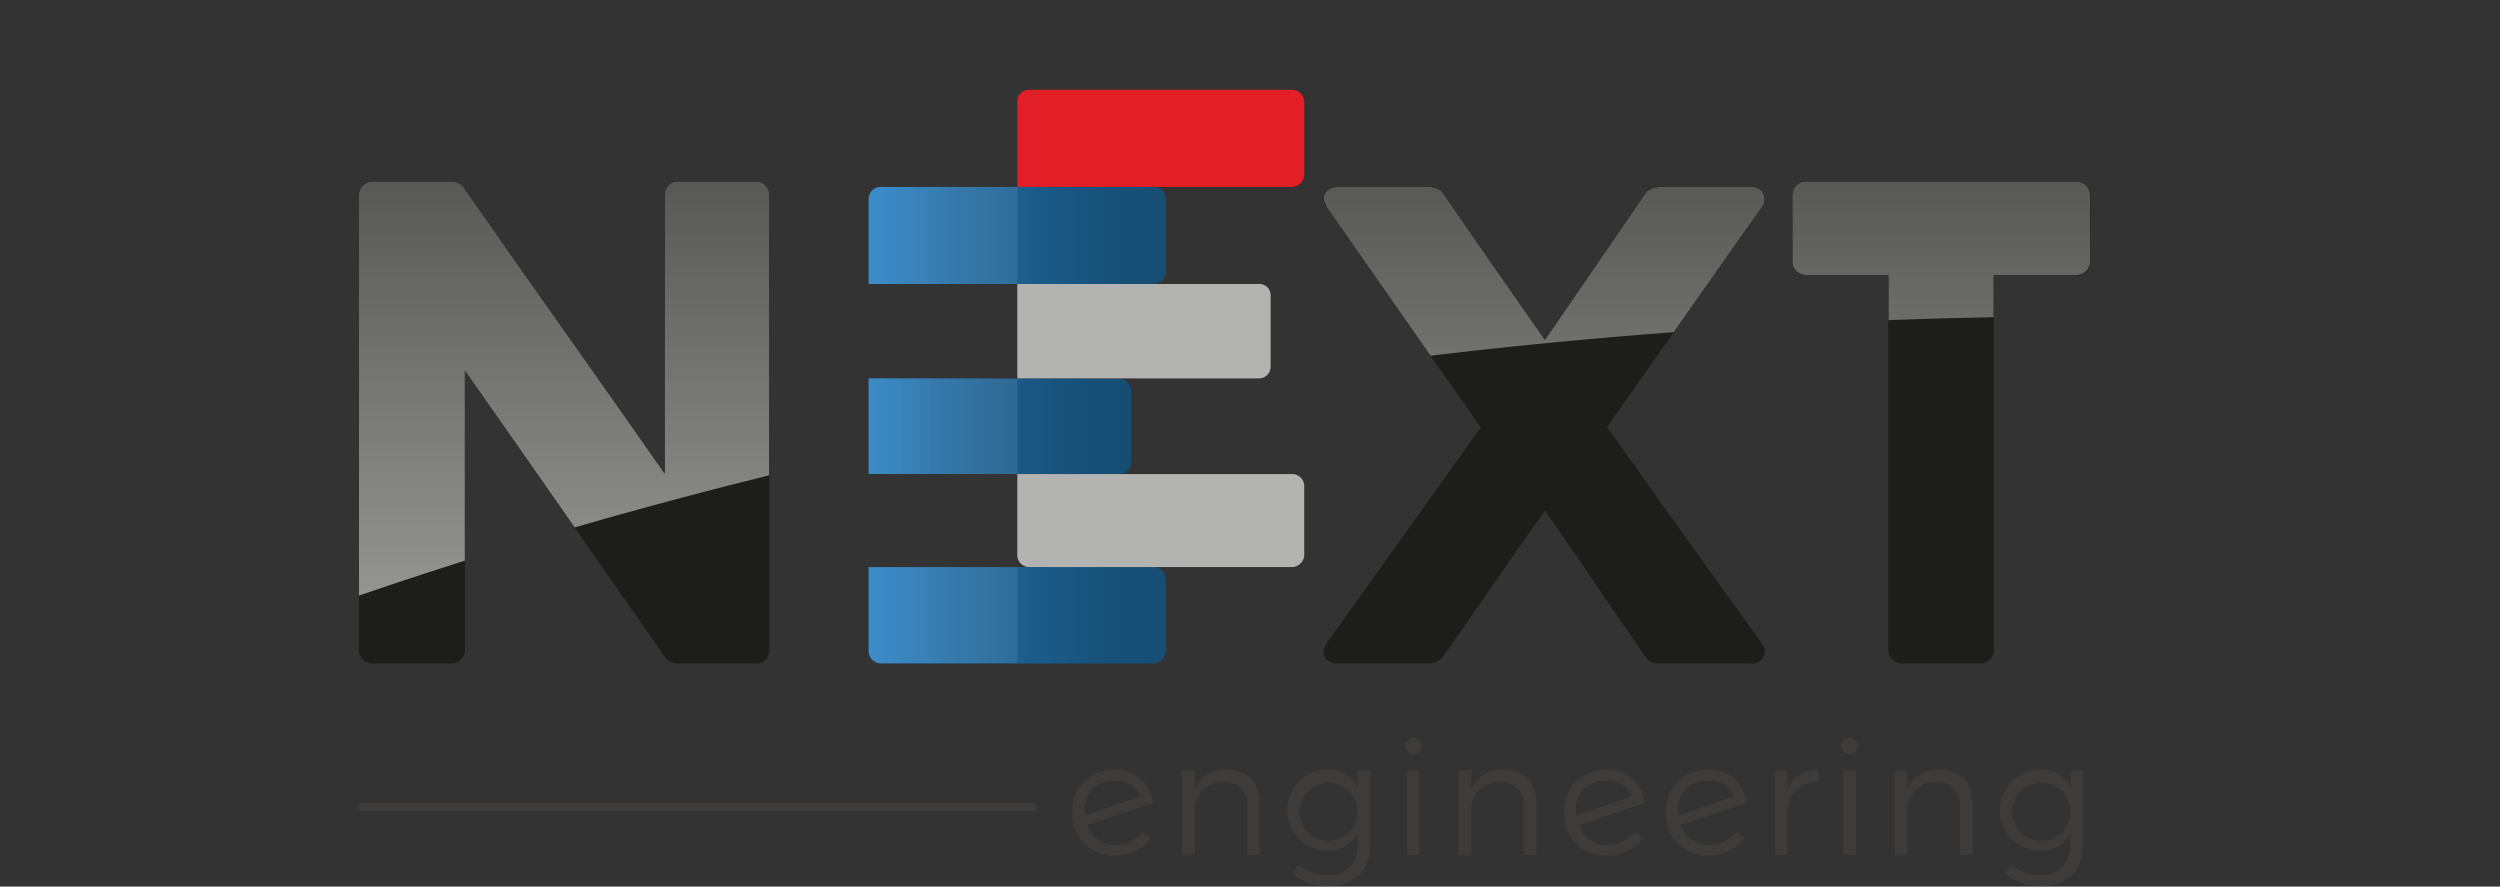 <svg id="Calque_1" data-name="Calque 1" xmlns="http://www.w3.org/2000/svg" xmlns:xlink="http://www.w3.org/1999/xlink" viewBox="0 0 312.44 110.8"><rect x="0" y="0" width="312.44" height="110.8" fill="#333333" stroke="none"/><defs><style>.cls-1,.cls-11{fill:none;}.cls-2{fill:#1d1d1b;}.cls-3{clip-path:url(#clip-path);}.cls-4{fill:url(#Dégradé_sans_nom);}.cls-5{clip-path:url(#clip-path-2);}.cls-6{fill:url(#Dégradé_sans_nom_2);}.cls-7{clip-path:url(#clip-path-3);}.cls-8{fill:url(#Dégradé_sans_nom_3);}.cls-9{fill:#b3b3b2;}.cls-10{fill:#e21e26;}.cls-11{stroke:#3d3c3b;stroke-miterlimit:10;}.cls-12{clip-path:url(#clip-path-4);}.cls-13{opacity:0.09;}.cls-14{clip-path:url(#clip-path-5);}.cls-15{fill:#fff;}.cls-16{clip-path:url(#clip-path-6);}.cls-17{opacity:0.6;}.cls-18{clip-path:url(#clip-path-7);}.cls-19{clip-path:url(#clip-path-8);}.cls-20{fill:url(#Dégradé_sans_nom_4);}.cls-21{fill:#3d3c3b;}</style><clipPath id="clip-path" transform="translate(0 0)"><path class="cls-1" d="M143.12,70.87H108.55V81.45a1.55,1.55,0,0,0,1.56,1.47H144a1.65,1.65,0,0,0,1.72-1.47V72.33A1.59,1.59,0,0,0,144,70.87Z"/></clipPath><linearGradient id="Dégradé_sans_nom" x1="-247.44" y1="204.37" x2="-246.44" y2="204.37" gradientTransform="matrix(37.17, 0, 0, -37.17, 9306.75, 7674.09)" gradientUnits="userSpaceOnUse"><stop offset="0" stop-color="#2981c4"/><stop offset="0.01" stop-color="#2980c2"/><stop offset="0.29" stop-color="#216aa0"/><stop offset="0.56" stop-color="#1b5a87"/><stop offset="0.8" stop-color="#175078"/><stop offset="1" stop-color="#164d73"/></linearGradient><clipPath id="clip-path-2" transform="translate(0 0)"><path class="cls-1" d="M120.24,47.28H108.55v12H139.8a1.5,1.5,0,0,0,1.56-1.46v-9a1.45,1.45,0,0,0-1.56-1.47Z"/></clipPath><linearGradient id="Dégradé_sans_nom_2" x1="-247.44" y1="204.37" x2="-246.44" y2="204.37" gradientTransform="matrix(32.81, 0, 0, -32.81, 8226.76, 6758.45)" xlink:href="#Dégradé_sans_nom"/><clipPath id="clip-path-3" transform="translate(0 0)"><path class="cls-1" d="M110.11,23.36a1.49,1.49,0,0,0-1.56,1.46V35.49H144A1.65,1.65,0,0,0,145.73,34V24.82A1.59,1.59,0,0,0,144,23.36Z"/></clipPath><linearGradient id="Dégradé_sans_nom_3" x1="-247.44" y1="204.37" x2="-246.44" y2="204.37" gradientTransform="matrix(37.17, 0, 0, -37.17, 9306.75, 7626.63)" xlink:href="#Dégradé_sans_nom"/><clipPath id="clip-path-4" transform="translate(0 0)"><path class="cls-1" d="M143.12,70.87H108.55V81.45a1.55,1.55,0,0,0,1.56,1.47H144a1.65,1.65,0,0,0,1.72-1.47V72.33A1.59,1.59,0,0,0,144,70.87ZM120.24,47.28H108.55v12H139.8a1.5,1.5,0,0,0,1.56-1.46v-9a1.45,1.45,0,0,0-1.56-1.47ZM110.11,23.36a1.49,1.49,0,0,0-1.56,1.46V35.49H144A1.65,1.65,0,0,0,145.73,34V24.82A1.59,1.59,0,0,0,144,23.36Z"/></clipPath><clipPath id="clip-path-5" transform="translate(0 0)"><rect class="cls-1" x="108.55" y="22.67" width="18.59" height="60.25"/></clipPath><clipPath id="clip-path-6" transform="translate(0 0)"><path class="cls-1" d="M207.28,23.36a3.27,3.27,0,0,0-1.46.52L193.08,42.47c-4.39-6.29-8.61-12.31-12.91-18.59a2.56,2.56,0,0,0-1.55-.52H167.26c-1.64,0-2.33,1.29-1.46,2.41h-.09c13.08,18.76,16.18,23.15,19.36,27.63L165.71,80.51h.09c-.87,1.12-.18,2.41,1.46,2.41h11.36a2.92,2.92,0,0,0,1.55-.61c4.21-5.93,8.69-12.56,12.91-18.5,4.39,6.28,8.35,12.22,12.74,18.5a2,2,0,0,0,1.46.61h11.53a1.54,1.54,0,0,0,1.46-2.41c-3.61-5-7.57-10.5-11.18-15.58-2.85-3.87-5.43-7.75-8.27-11.53l19.45-27.63a1.54,1.54,0,0,0-1.46-2.41ZM84.87,22.67a1.68,1.68,0,0,0-1.81,1.55V59.16C74.37,46.68,66.45,35.67,57.85,23.27a2.17,2.17,0,0,0-1.47-.6H46.66a1.74,1.74,0,0,0-1.81,1.55V81.45a1.74,1.74,0,0,0,1.81,1.47H56.3a1.73,1.73,0,0,0,1.8-1.47V46.34C67,59,74.46,69.75,83.24,82.31a2.17,2.17,0,0,0,1.46.61h9.64a1.67,1.67,0,0,0,1.81-1.47V24.22a1.68,1.68,0,0,0-1.81-1.55Zm140.9,0A1.74,1.74,0,0,0,224,24.22v8.69a1.74,1.74,0,0,0,1.81,1.47H236V81.45a1.74,1.74,0,0,0,1.81,1.47h9.47a1.76,1.76,0,0,0,1.89-1.47V34.38h10.16a1.76,1.76,0,0,0,1.89-1.47V24.22a1.76,1.76,0,0,0-1.89-1.55Z"/></clipPath><clipPath id="clip-path-7" transform="translate(0 0)"><rect class="cls-1" width="312.44" height="92.63"/></clipPath><clipPath id="clip-path-8" transform="translate(0 0)"><path class="cls-1" d="M0,92.63S123.73,28.45,312.44,41.18L309.67,0H0Z"/></clipPath><linearGradient id="Dégradé_sans_nom_4" x1="-247.44" y1="204.37" x2="-246.44" y2="204.37" gradientTransform="matrix(0, -117.64, -117.64, 0, 24198.95, -29019.54)" gradientUnits="userSpaceOnUse"><stop offset="0" stop-color="#fff"/><stop offset="1" stop-color="#1d1d1b"/></linearGradient></defs><title>Logo neext FINAL - fond blanc</title><path class="cls-2" d="M96.15,81.45a1.67,1.67,0,0,1-1.81,1.47H84.7a2.15,2.15,0,0,1-1.46-.61C74.46,69.75,67,59,58.1,46.34V81.45a1.73,1.73,0,0,1-1.8,1.47H46.66a1.73,1.73,0,0,1-1.81-1.47V24.22a1.73,1.73,0,0,1,1.81-1.55h9.72a2.17,2.17,0,0,1,1.47.6c8.6,12.4,16.52,23.41,25.21,35.89V24.22a1.68,1.68,0,0,1,1.81-1.55h9.47a1.68,1.68,0,0,1,1.81,1.55Z" transform="translate(0 0)"/><path class="cls-2" d="M185.07,53.4c-3.18-4.48-6.28-8.87-19.36-27.63h.08c-.86-1.12-.17-2.41,1.47-2.41h11.36a2.56,2.56,0,0,1,1.55.52c4.3,6.28,8.52,12.3,12.91,18.59l12.73-18.59a3.35,3.35,0,0,1,1.47-.52h11.53a1.54,1.54,0,0,1,1.46,2.41L200.82,53.4c2.84,3.78,5.42,7.66,8.27,11.53,3.61,5.08,7.57,10.58,11.18,15.58a1.54,1.54,0,0,1-1.46,2.41H207.28a2,2,0,0,1-1.47-.61c-4.38-6.28-8.34-12.22-12.73-18.5-4.22,5.94-8.7,12.57-12.91,18.5a2.92,2.92,0,0,1-1.55.61H167.26c-1.64,0-2.33-1.29-1.47-2.41h-.08Z" transform="translate(0 0)"/><path class="cls-2" d="M261.23,32.91a1.76,1.76,0,0,1-1.89,1.47H249.18V81.45a1.76,1.76,0,0,1-1.89,1.47h-9.47A1.74,1.74,0,0,1,236,81.45V34.38H225.77A1.74,1.74,0,0,1,224,32.91V24.22a1.74,1.74,0,0,1,1.81-1.55h33.57a1.76,1.76,0,0,1,1.89,1.55Z" transform="translate(0 0)"/><g class="cls-3"><rect class="cls-4" x="108.55" y="70.87" width="37.17" height="12.05"/></g><g class="cls-5"><rect class="cls-6" x="108.55" y="47.28" width="32.81" height="11.96"/></g><g class="cls-7"><rect class="cls-8" x="108.55" y="23.36" width="37.17" height="12.13"/></g><path class="cls-9" d="M161.35,59.25H127.14V69.46a1.49,1.49,0,0,0,1.5,1.41h32.71A1.59,1.59,0,0,0,163,69.46v-8.8a1.53,1.53,0,0,0-1.66-1.41" transform="translate(0 0)"/><path class="cls-9" d="M127.14,35.49v11.8h30.15a1.46,1.46,0,0,0,1.51-1.45v-8.9a1.41,1.41,0,0,0-1.51-1.45H127.14Z" transform="translate(0 0)"/><path class="cls-10" d="M161.35,11.22H128.64a1.46,1.46,0,0,0-1.5,1.47V23.36h34.21A1.61,1.61,0,0,0,163,21.9V12.69a1.55,1.55,0,0,0-1.66-1.47" transform="translate(0 0)"/><line class="cls-11" x1="44.85" y1="100.88" x2="129.51" y2="100.88"/><g class="cls-12"><g class="cls-13"><g class="cls-14"><rect class="cls-15" x="108.55" y="22.67" width="18.59" height="60.25"/></g></g></g><g id="neext"><g class="cls-16"><g class="cls-17"><g class="cls-18"><g class="cls-19"><rect class="cls-20" width="312.44" height="92.63"/></g></g></g></g></g><g id="engineering"><path class="cls-21" d="M142.87,103.92l.95.84a5.46,5.46,0,0,1-4.43,2.16,5.14,5.14,0,0,1-5.38-5.38,5.07,5.07,0,0,1,5.24-5.34,4.57,4.57,0,0,1,4.85,4.13l-8.24,2.8a3.7,3.7,0,0,0,3.63,2.48,4.28,4.28,0,0,0,3.38-1.69m-7.29-2.44a3.54,3.54,0,0,0,0,.46l6.93-2.4a3.18,3.18,0,0,0-3.2-2,3.6,3.6,0,0,0-3.75,4" transform="translate(0 0)"/><path class="cls-21" d="M157.44,100.33v6.53h-1.57v-6.13a2.77,2.77,0,0,0-3-3,3.47,3.47,0,0,0-3.56,3.47v5.68h-1.57V96.26h1.57V98.6a4.18,4.18,0,0,1,4.11-2.4c2.54,0,4,1.55,4,4.13" transform="translate(0 0)"/><path class="cls-21" d="M171.23,96.26v9.49c0,3.1-2.11,5-5.33,5a7,7,0,0,1-4.35-1.55l.72-1.15a5.44,5.44,0,0,0,3.57,1.35,3.51,3.51,0,0,0,3.82-3.66v-1.61a4.16,4.16,0,0,1-3.9,2.21,5.1,5.1,0,0,1,0-10.19,4.2,4.2,0,0,1,3.94,2.22V96.26Zm-1.57,5.06A3.64,3.64,0,1,0,166,105.1a3.58,3.58,0,0,0,3.62-3.78" transform="translate(0 0)"/><path class="cls-21" d="M177.64,93.22a1,1,0,1,1-2,0,1,1,0,1,1,2,0m-.24,13.64h-1.55V96.26h1.55Z" transform="translate(0 0)"/><path class="cls-21" d="M192,100.33v6.53h-1.57v-6.13a2.77,2.77,0,0,0-3-3,3.49,3.49,0,0,0-3.57,3.47v5.68h-1.57V96.26h1.57V98.6A4.2,4.2,0,0,1,188,96.2c2.54,0,4,1.55,4,4.13" transform="translate(0 0)"/><path class="cls-21" d="M204.33,103.92l.95.84a5.46,5.46,0,0,1-4.43,2.16,5.14,5.14,0,0,1-5.38-5.38,5.07,5.07,0,0,1,5.23-5.34,4.57,4.57,0,0,1,4.86,4.13l-8.24,2.8a3.68,3.68,0,0,0,3.63,2.48,4.28,4.28,0,0,0,3.38-1.69M197,101.48a3.54,3.54,0,0,0,0,.46l6.93-2.4a3.19,3.19,0,0,0-3.21-2,3.6,3.6,0,0,0-3.74,4" transform="translate(0 0)"/><path class="cls-21" d="M217,103.92l1,.84a5.46,5.46,0,0,1-4.43,2.16,5.14,5.14,0,0,1-5.38-5.38,5.07,5.07,0,0,1,5.23-5.34,4.57,4.57,0,0,1,4.86,4.13l-8.24,2.8a3.68,3.68,0,0,0,3.63,2.48,4.28,4.28,0,0,0,3.38-1.69m-7.29-2.44a3.54,3.54,0,0,0,0,.46l6.93-2.4a3.19,3.19,0,0,0-3.21-2,3.6,3.6,0,0,0-3.74,4" transform="translate(0 0)"/><path class="cls-21" d="M227.21,96.2v1.53a3.53,3.53,0,0,0-3.8,3.49v5.64h-1.58V96.26h1.58v2.36a4,4,0,0,1,3.8-2.42" transform="translate(0 0)"/><path class="cls-21" d="M232.17,93.22a1,1,0,1,1-2.06,0,1,1,0,1,1,2.06,0m-.24,13.64h-1.55V96.26h1.55Z" transform="translate(0 0)"/><path class="cls-21" d="M246.51,100.33v6.53h-1.57v-6.13a2.77,2.77,0,0,0-3-3,3.47,3.47,0,0,0-3.57,3.47v5.68H236.8V96.26h1.57V98.6a4.2,4.2,0,0,1,4.11-2.4c2.54,0,4,1.55,4,4.13" transform="translate(0 0)"/><path class="cls-21" d="M260.31,96.26v9.49c0,3.1-2.12,5-5.34,5a7,7,0,0,1-4.35-1.55l.73-1.15a5.39,5.39,0,0,0,3.56,1.35,3.51,3.51,0,0,0,3.83-3.66v-1.61a4.19,4.19,0,0,1-3.91,2.21,5.1,5.1,0,0,1,0-10.19,4.22,4.22,0,0,1,4,2.22V96.26Zm-1.57,5.06a3.64,3.64,0,1,0-3.63,3.78,3.58,3.58,0,0,0,3.63-3.78" transform="translate(0 0)"/></g></svg>